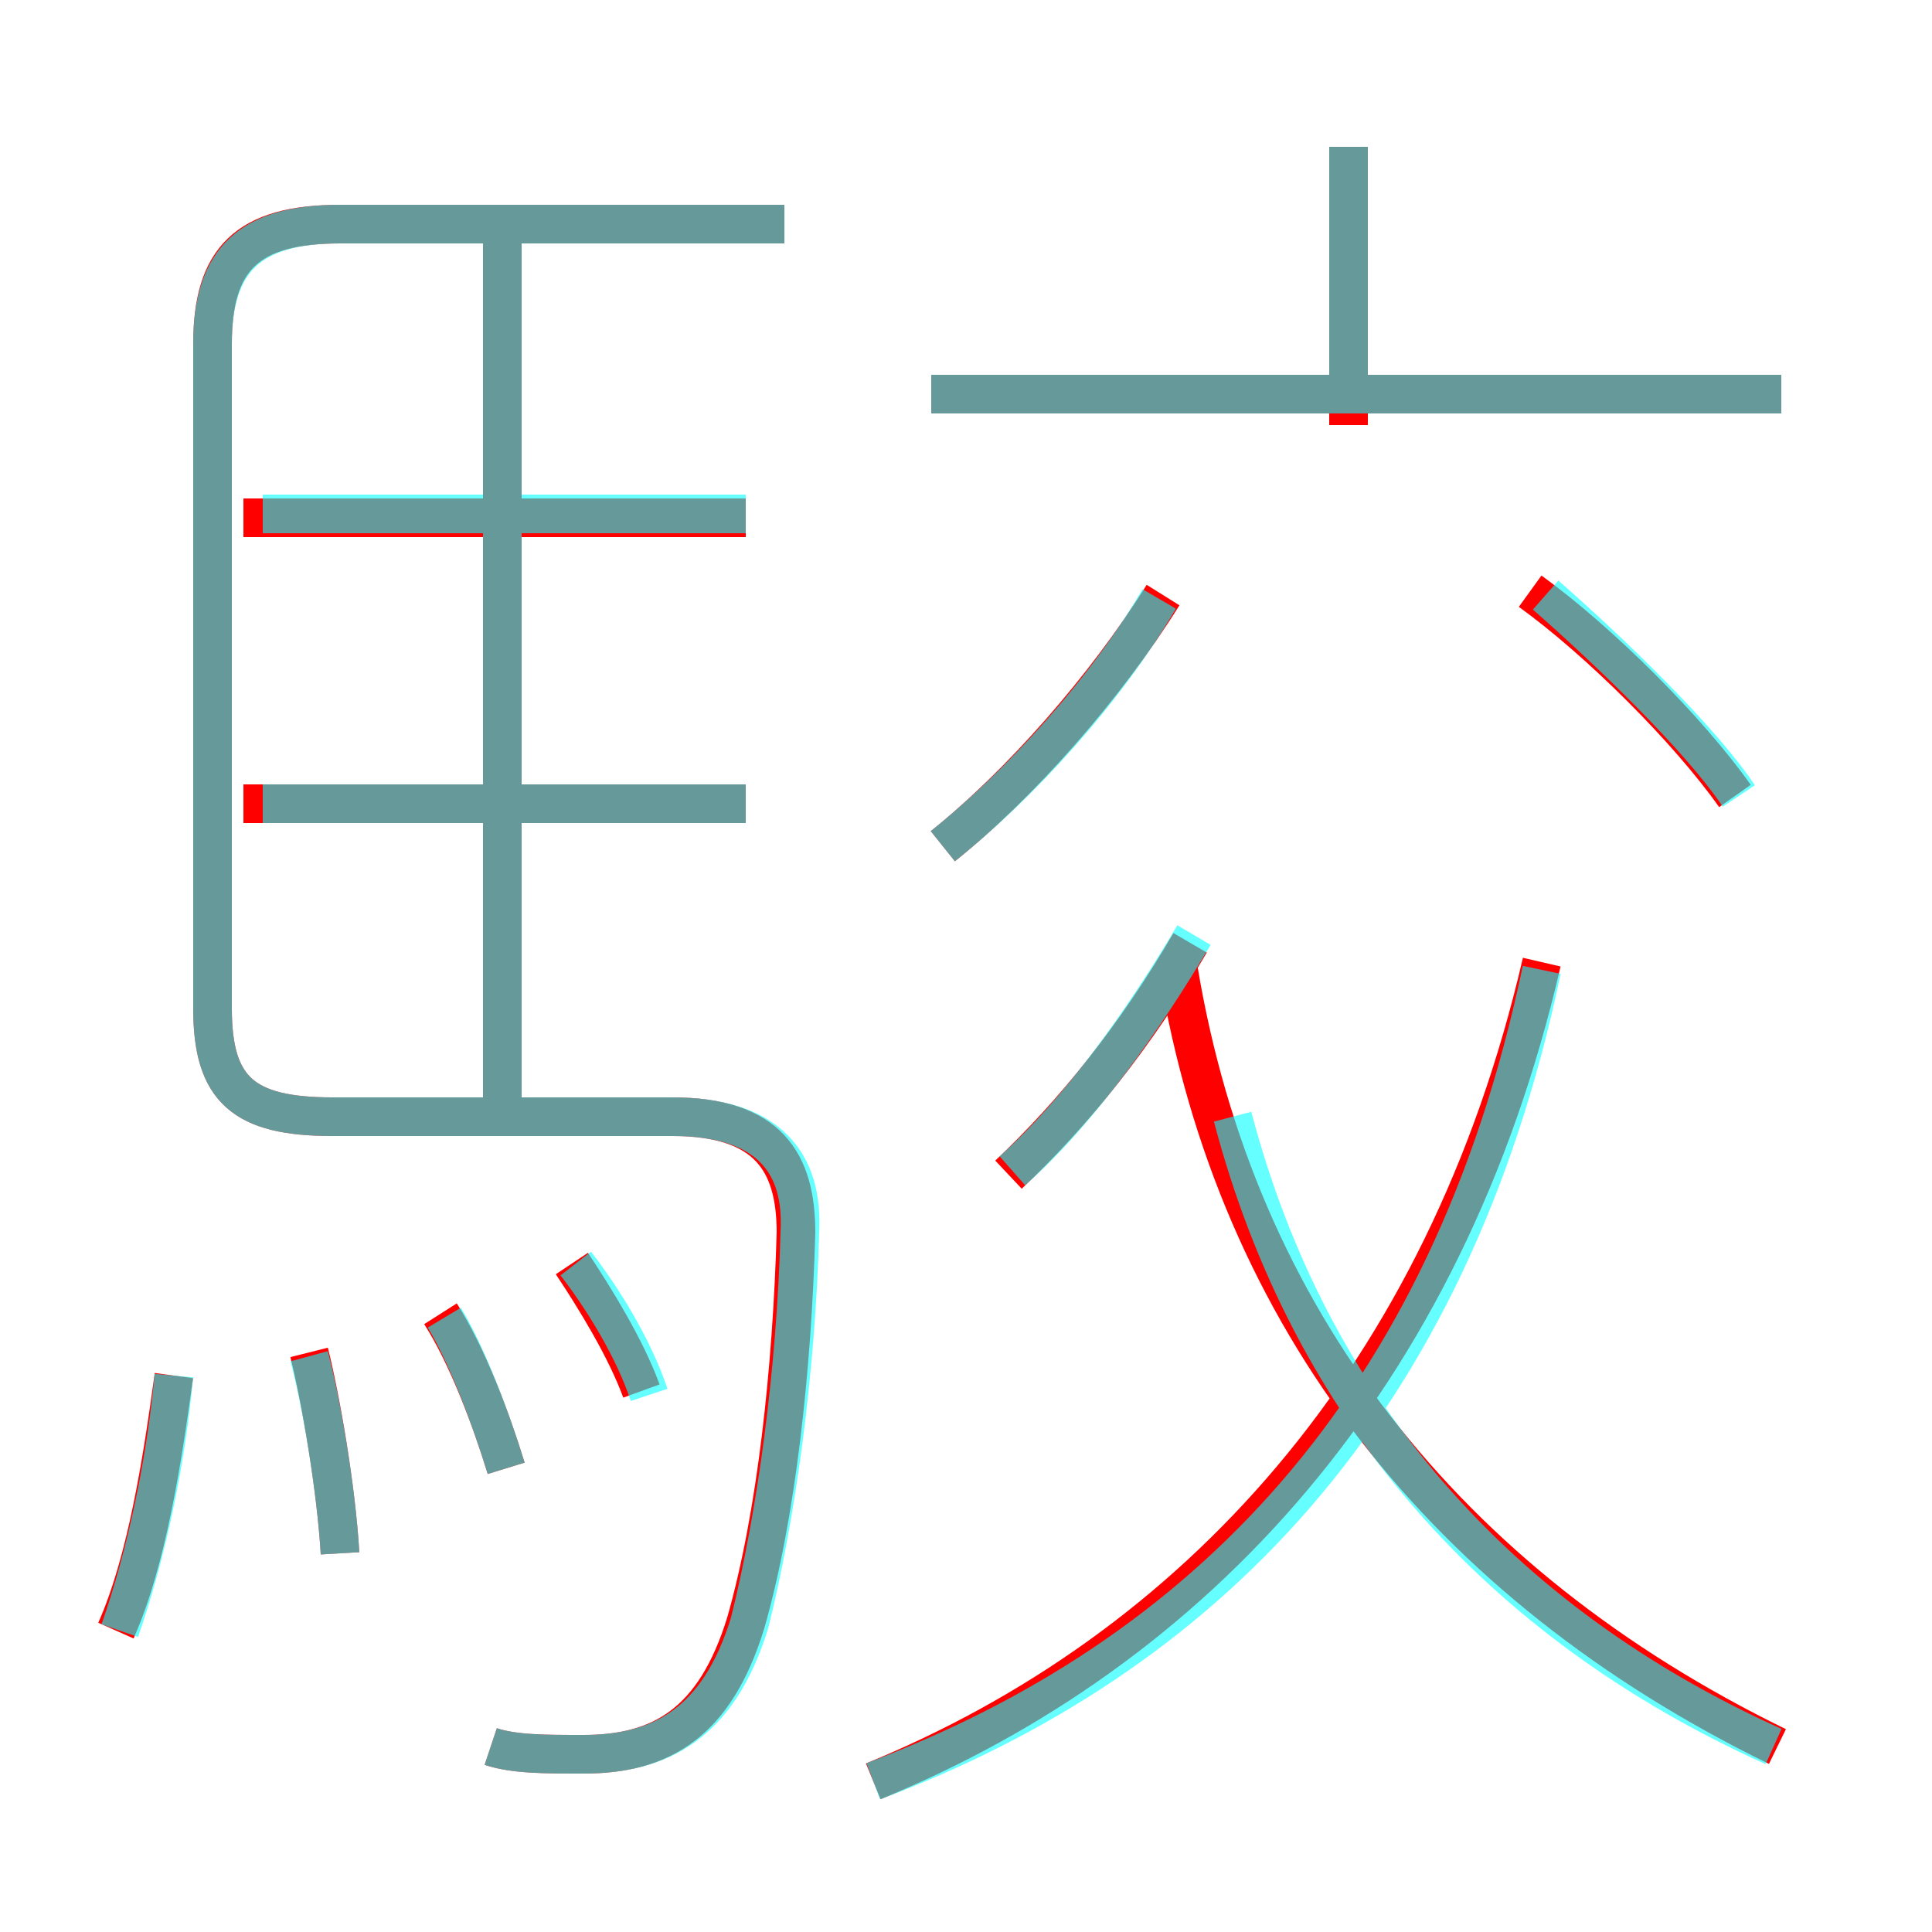 <?xml version='1.0' encoding='utf8'?>
<svg viewBox="0.0 -6.0 50.0 50.0" version="1.1" xmlns="http://www.w3.org/2000/svg">
<rect x="0.0" y="-6.0" width="50.0" height="50.0" fill="#333333" stroke="none"/>
<rect x="-1000" y="-1000" width="2000" height="2000" stroke="white" fill="white"/>
<g style="fill:none;stroke:rgba(255, 0, 0, 1);  stroke-width:1"><path d="M 12.7 1.2 C 13.3 1.4 14.1 1.4 15.1 1.4 C 17.1 1.4 18.5 0.6 19.3 -2.0 C 20.1 -4.8 20.5 -8.6 20.6 -12.1 C 20.6 -13.9 19.9 -15.1 17.4 -15.1 L 8.6 -15.1 C 6.3 -15.1 5.5 -15.8 5.5 -17.9 L 5.5 -35.1 C 5.5 -37.3 6.4 -38.2 8.8 -38.2 L 20.3 -38.2 M 3.0 -1.8 C 3.8 -3.6 4.2 -6.2 4.5 -8.4 M 8.8 -3.8 C 8.7 -5.5 8.3 -7.8 8.0 -9.0 M 13.1 -6.0 C 12.7 -7.3 12.1 -8.9 11.4 -10.0 M 16.6 -8.0 C 16.2 -9.1 15.4 -10.4 14.8 -11.3 M 19.3 -23.2 L 6.3 -23.2 M 13.0 -15.0 L 13.0 -37.9 M 22.6 2.1 C 30.9 -1.3 37.4 -8.3 39.9 -19.1 M 19.3 -30.6 L 6.3 -30.6 M 26.1 -13.6 C 27.8 -15.2 29.4 -17.2 30.8 -19.6 M 46.0 1.2 C 37.4 -3.0 32.0 -9.9 30.5 -18.9 M 24.4 -22.1 C 26.4 -23.7 28.6 -26.2 30.1 -28.6 M 44.9 -23.4 C 43.7 -25.1 41.4 -27.4 39.6 -28.7 M 46.1 -33.8 L 24.1 -33.8 M 34.9 -33.0 L 34.9 -40.2" transform="translate(0.0 38.0)" />
</g>
<g style="fill:none;stroke:rgba(0, 255, 255, 0.6);  stroke-width:1">
<path d="M 12.7 1.2 C 13.3 1.4 14.1 1.4 15.1 1.4 C 17.1 1.4 18.6 0.6 19.4 -2.0 C 20.1 -4.8 20.6 -8.5 20.7 -12.1 C 20.8 -13.9 19.9 -15.1 17.4 -15.1 L 8.6 -15.1 C 6.3 -15.1 5.5 -15.8 5.5 -17.9 L 5.5 -35.1 C 5.5 -37.3 6.5 -38.2 8.8 -38.2 L 20.3 -38.2 M 3.1 -1.8 C 3.8 -3.8 4.3 -6.2 4.5 -8.4 M 8.8 -3.8 C 8.7 -5.5 8.3 -7.8 8.0 -8.9 M 13.1 -6.0 C 12.7 -7.3 12.1 -8.9 11.5 -9.9 M 16.8 -7.9 C 16.4 -9.1 15.6 -10.4 14.9 -11.3 M 19.3 -23.2 L 6.8 -23.2 M 22.6 2.1 C 31.1 -1.1 37.5 -7.5 39.9 -18.9 M 13.0 -14.9 L 13.0 -37.9 M 26.2 -13.7 C 27.9 -15.2 29.6 -17.6 30.9 -19.8 M 45.9 1.2 C 38.8 -2.0 33.9 -7.5 31.9 -15.1 M 19.3 -30.7 L 6.8 -30.7 M 24.4 -22.1 C 26.4 -23.7 28.6 -26.1 30.0 -28.5 M 45.0 -23.4 C 44.0 -24.9 41.6 -27.2 40.0 -28.6 M 46.1 -33.8 L 24.1 -33.8 M 34.9 -33.5 L 34.9 -40.2" transform="translate(0.0 38.0)" />
</g>
</svg>